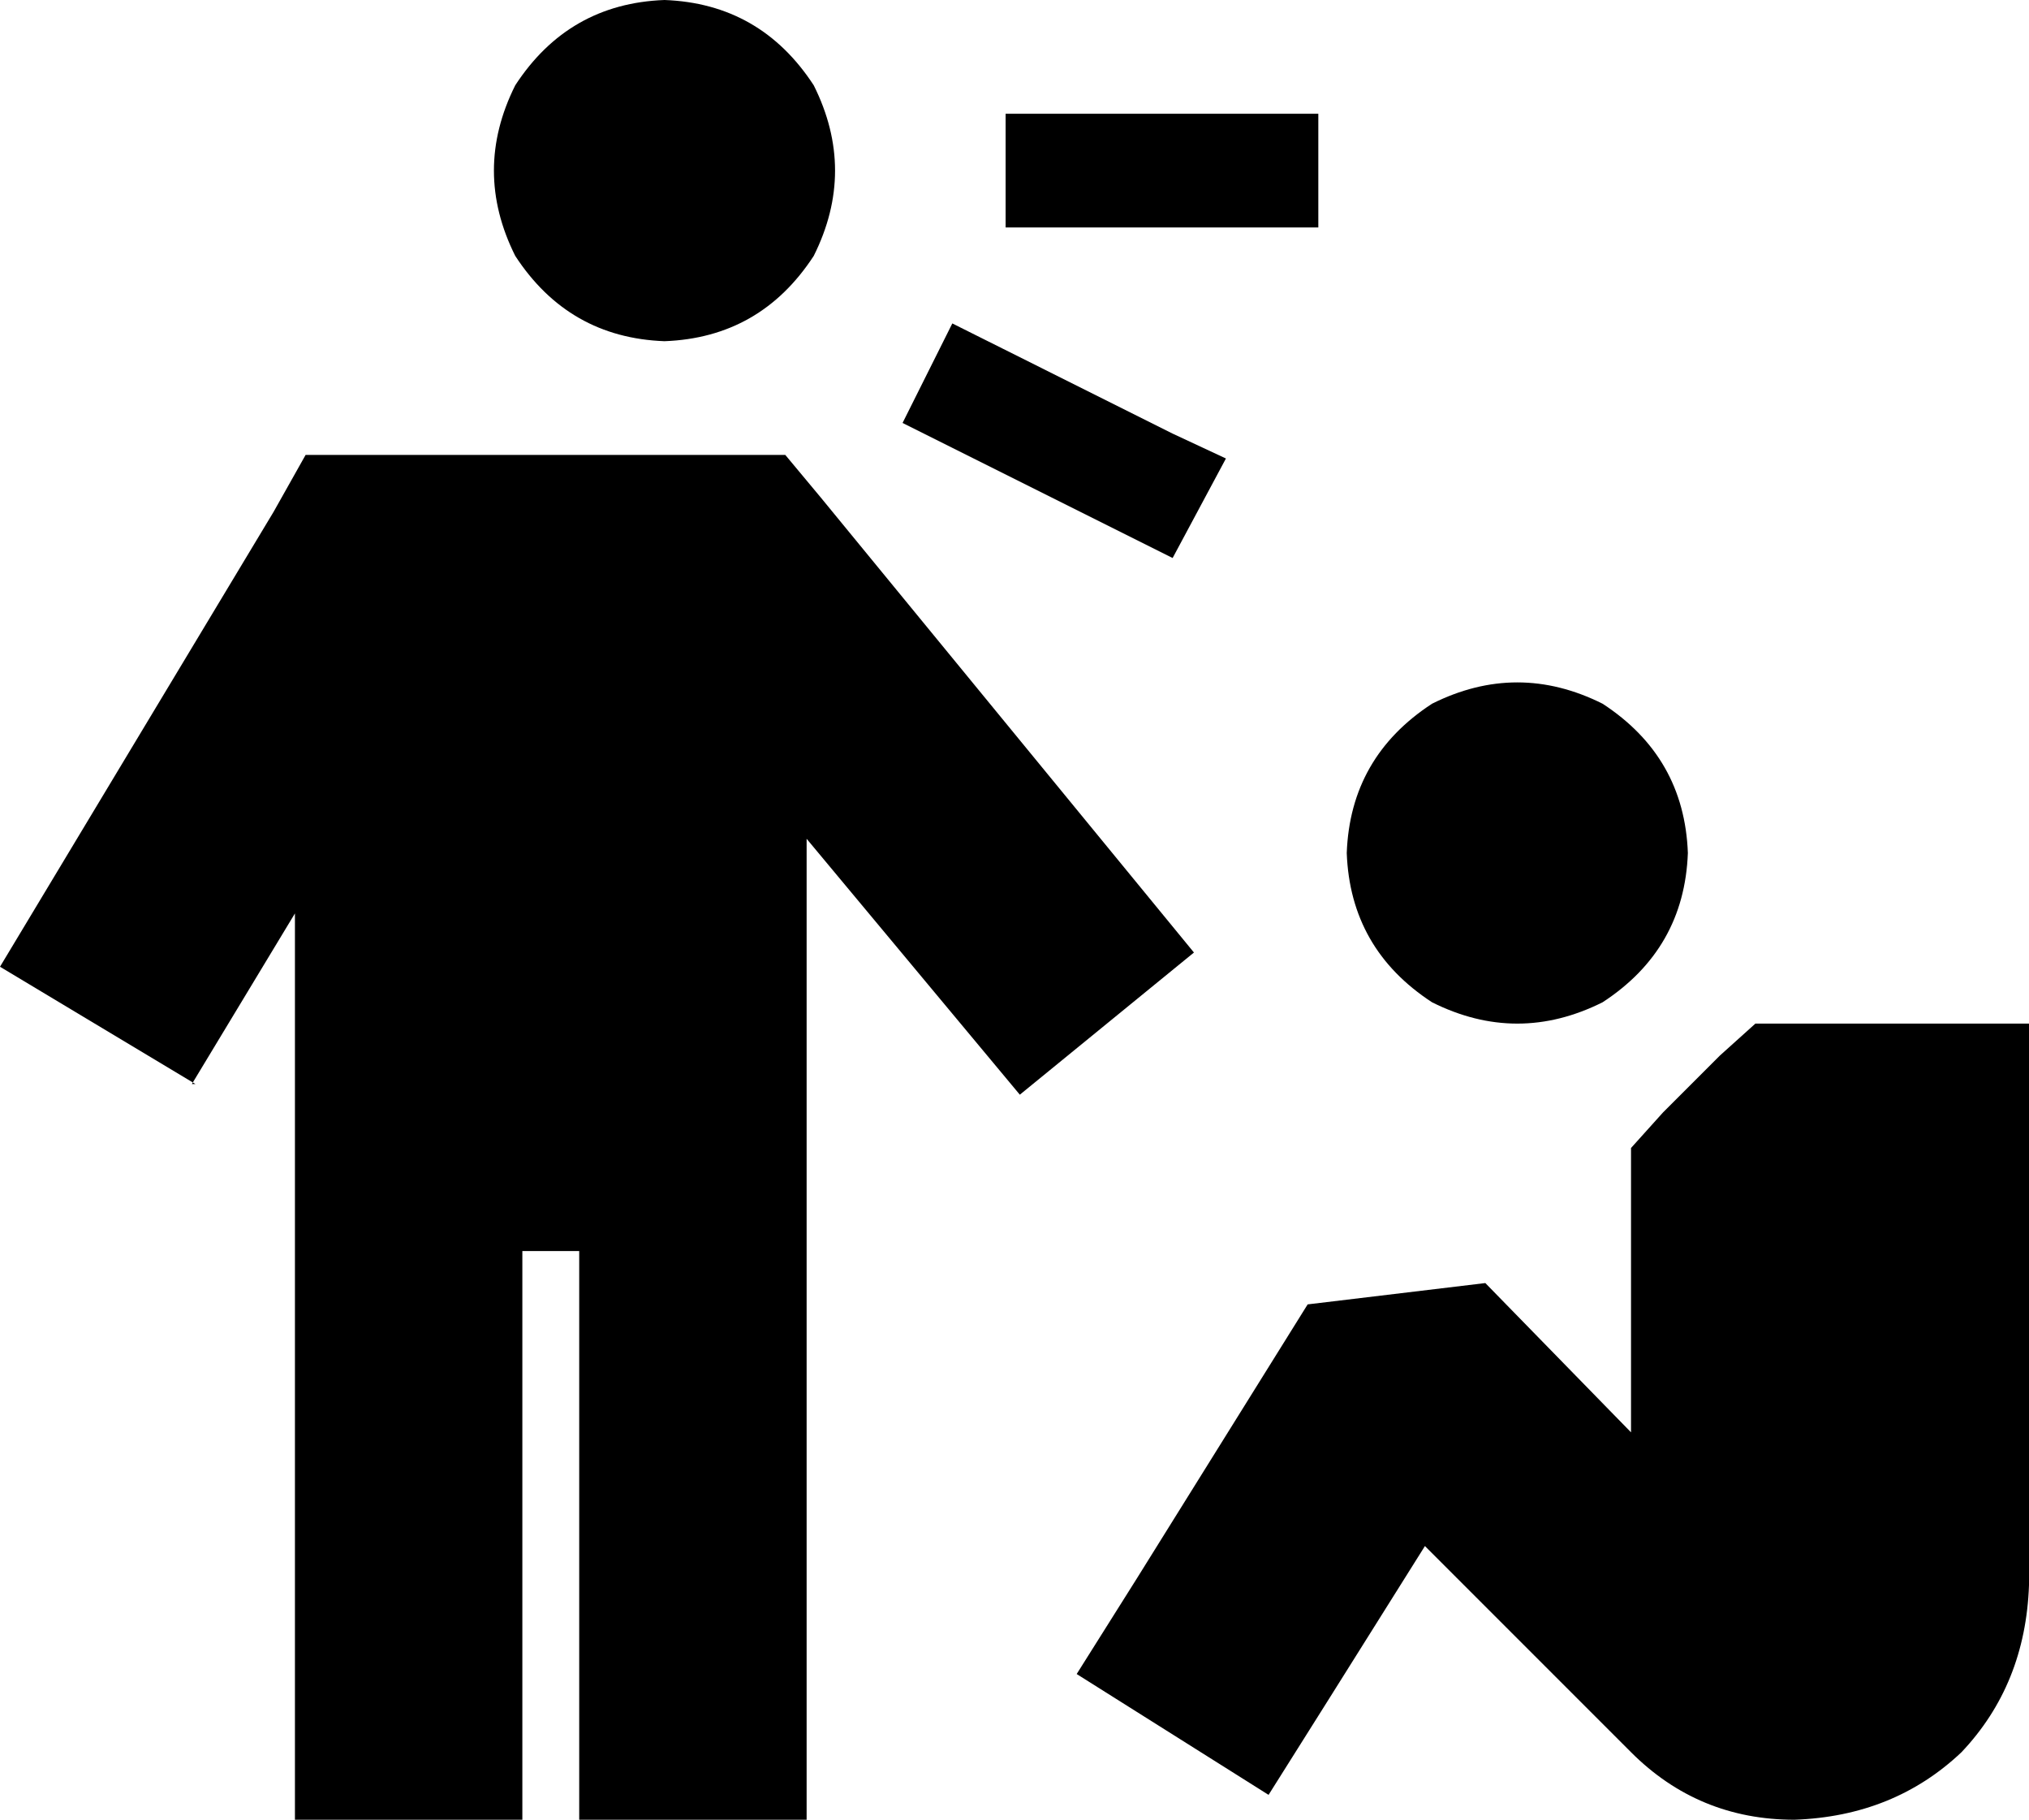 <svg viewBox="0 0 571 512">
  <path
    d="M 187 96 Q 214 95 229 72 Q 241 48 229 24 Q 214 1 187 0 Q 160 1 145 24 Q 133 48 145 72 Q 160 95 187 96 L 187 96 Z M 54 305 L 83 257 L 83 480 L 83 512 L 147 512 L 147 480 L 147 352 L 163 352 L 163 480 L 163 512 L 227 512 L 227 480 L 227 236 L 287 308 L 336 268 L 231 140 L 221 128 L 206 128 L 104 128 L 86 128 L 77 144 L 0 272 L 55 305 L 54 305 Z M 475 240 Q 474 213 451 198 Q 427 186 403 198 Q 380 213 379 240 Q 380 267 403 282 Q 427 294 451 282 Q 474 267 475 240 L 475 240 Z M 494 288 L 484 297 L 468 313 L 459 323 L 459 336 L 459 403 L 418 361 L 368 367 L 320 444 L 303 471 L 357 505 L 374 478 L 401 435 L 459 493 Q 478 512 505 512 Q 533 511 552 493 Q 570 474 571 446 L 571 320 L 571 288 L 539 288 L 507 288 L 494 288 L 494 288 Z M 283 32 L 283 64 L 299 64 L 355 64 L 371 64 L 371 32 L 355 32 L 299 32 L 283 32 L 283 32 Z M 282 98 L 268 91 L 254 119 L 268 126 L 316 150 L 330 157 L 345 129 L 330 122 L 282 98 L 282 98 Z"
  />
</svg>